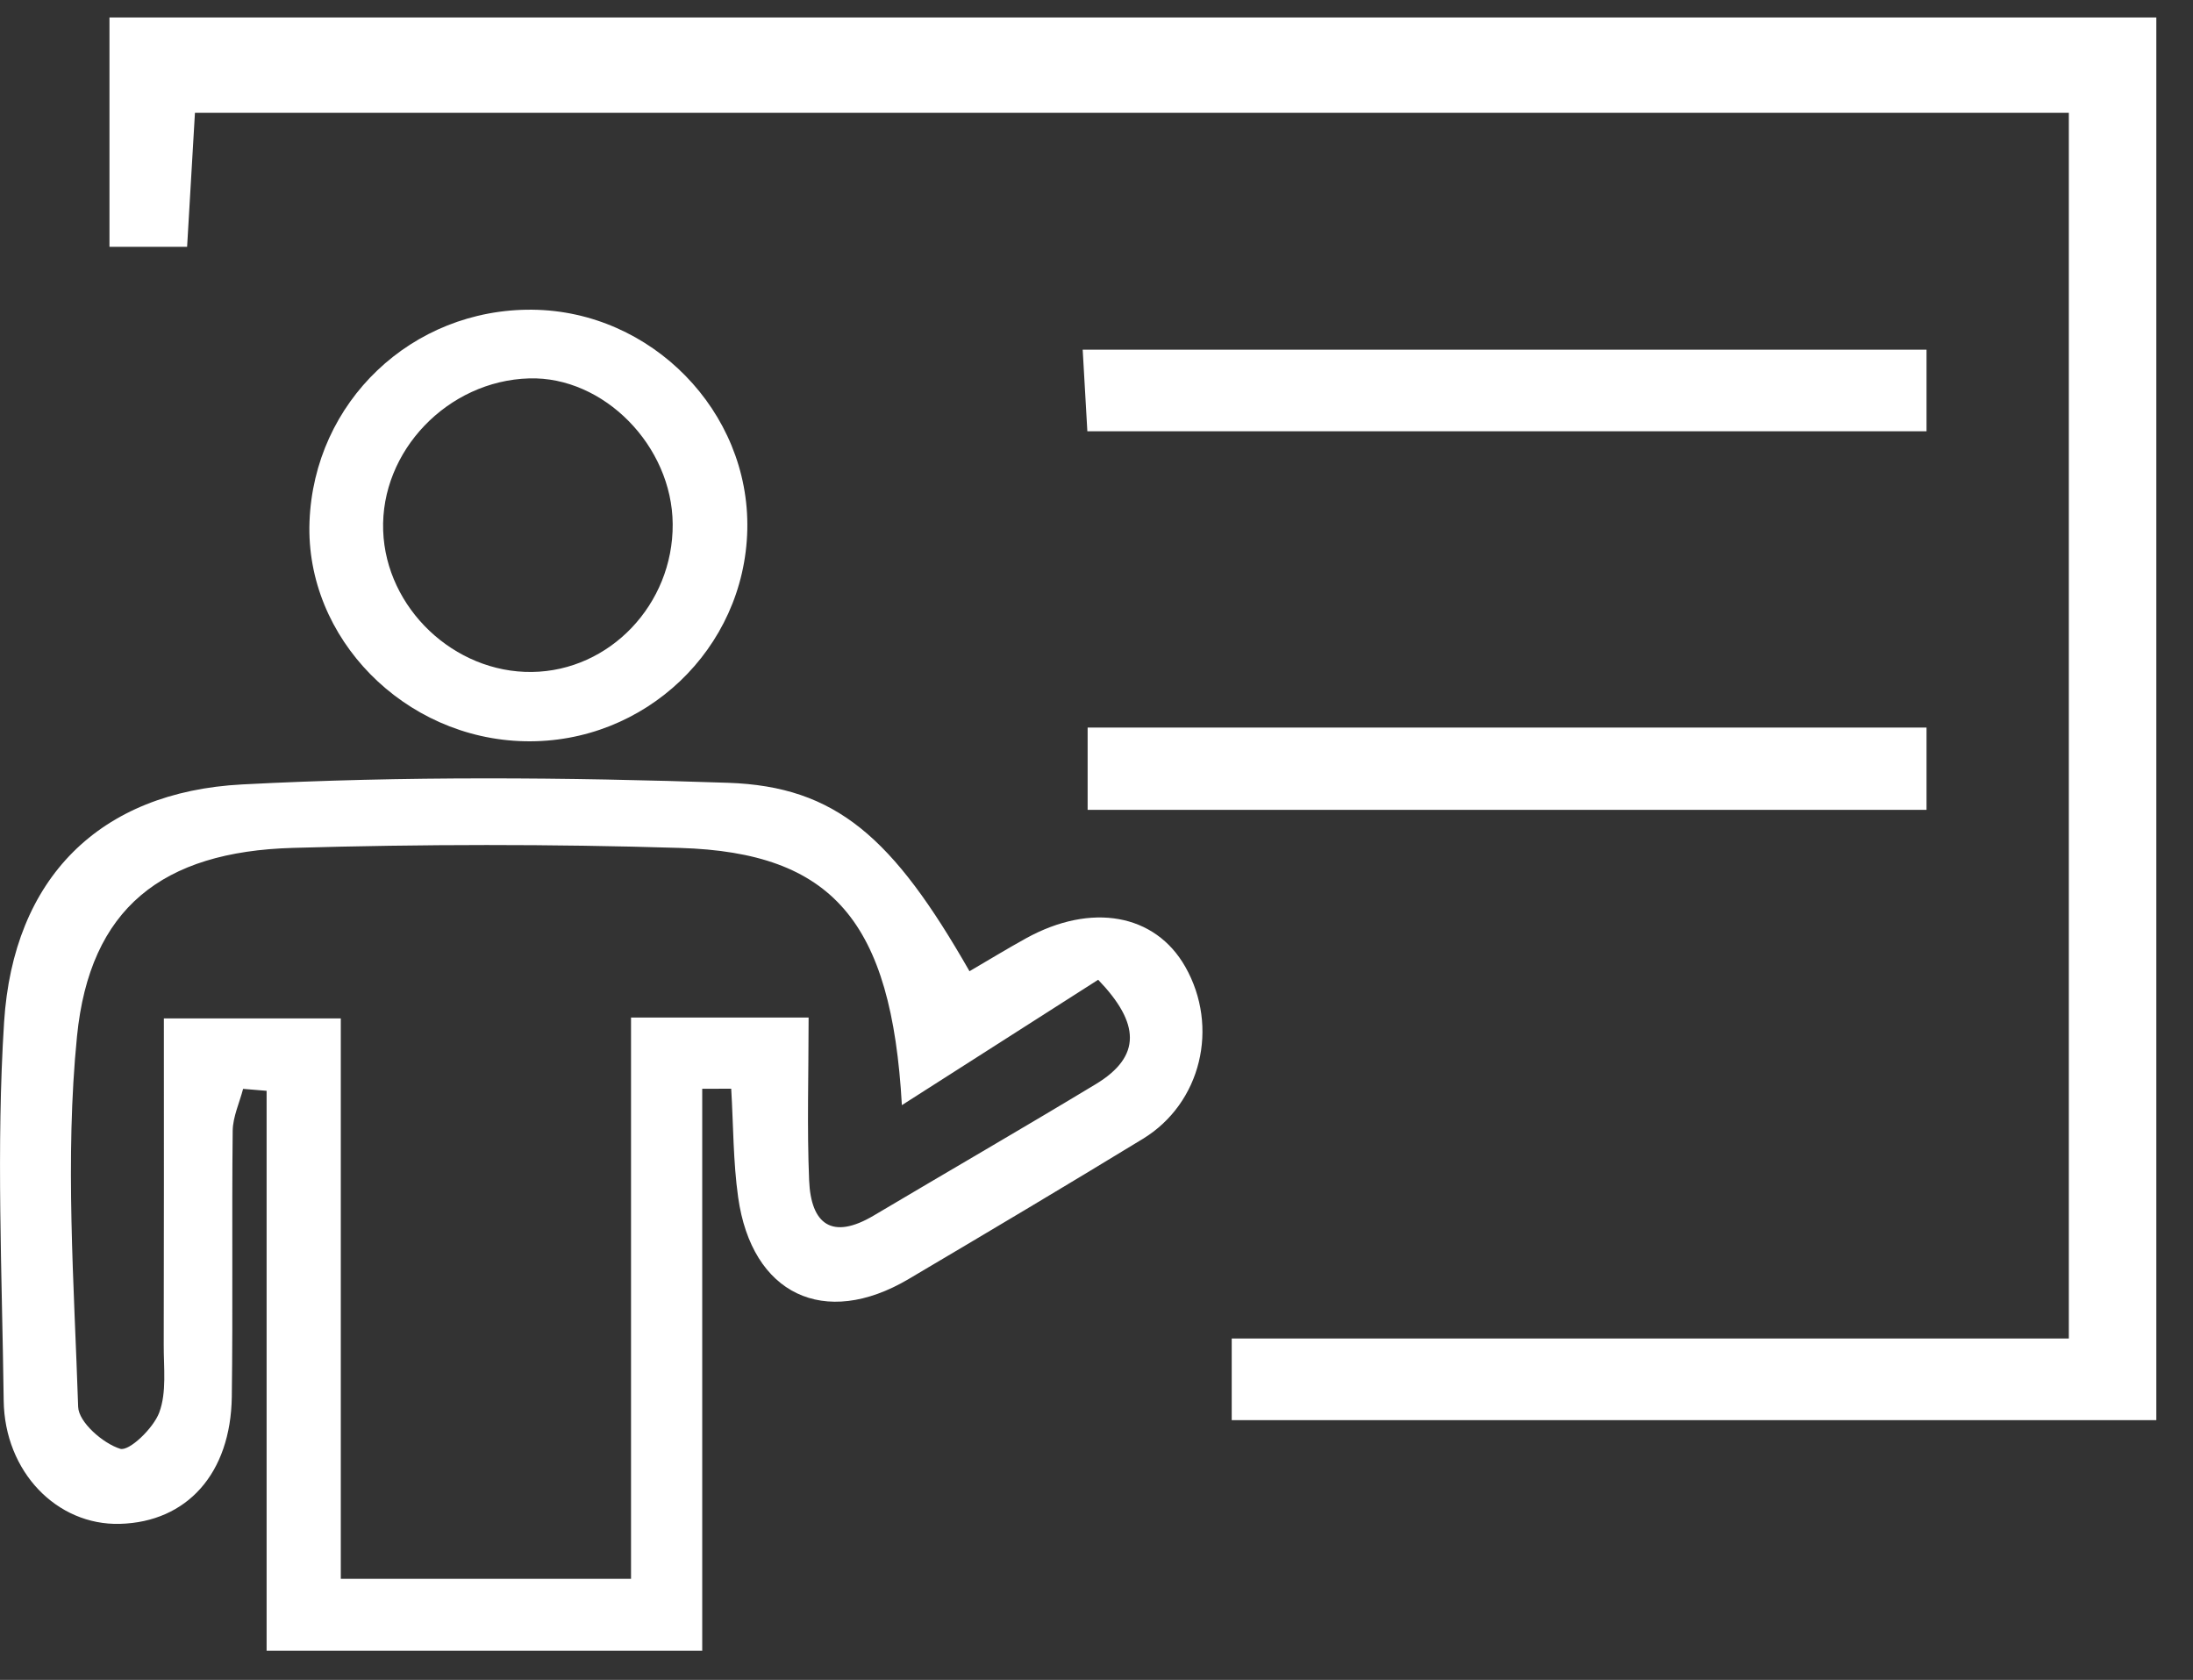 <svg width="47" height="36" viewBox="0 0 47 36" fill="none" xmlns="http://www.w3.org/2000/svg">
<rect x="0" y="0" width="47" height="36" fill="#333333" stroke="none"/>
<g clip-path="url(#clip0_723_91)">
<path d="M44.339 28.684C44.339 19.75 44.339 11.14 44.339 2.418C30.943 2.418 17.62 2.418 4.178 2.418C4.122 3.375 4.067 4.311 4.01 5.289C3.423 5.289 2.96 5.289 2.346 5.289C2.346 3.632 2.346 2.048 2.346 0.375C16.962 0.375 31.532 0.375 46.214 0.375C46.214 10.402 46.214 20.356 46.214 30.434C39.657 30.434 33.072 30.434 26.398 30.434C26.398 29.925 26.398 29.408 26.398 28.684C32.327 28.684 38.256 28.684 44.339 28.684Z" fill="white"/>
<path d="M15.05 35.375C11.865 35.375 8.94 35.375 5.714 35.375C5.714 31.35 5.714 27.363 5.714 23.376C5.546 23.362 5.378 23.348 5.21 23.334C5.132 23.634 4.991 23.932 4.987 24.233C4.966 26.133 4.993 28.032 4.968 29.931C4.946 31.577 4.006 32.617 2.57 32.656C1.22 32.692 0.098 31.542 0.079 30.012C0.045 27.307 -0.084 24.592 0.088 21.899C0.285 18.828 2.123 16.97 5.191 16.81C8.654 16.629 12.136 16.657 15.603 16.775C17.92 16.854 19.141 17.948 20.778 20.813C21.182 20.577 21.582 20.333 21.991 20.107C23.392 19.335 24.758 19.582 25.403 20.718C26.135 22.006 25.745 23.642 24.494 24.405C22.828 25.421 21.151 26.418 19.471 27.411C17.668 28.476 16.113 27.739 15.82 25.659C15.712 24.892 15.718 24.108 15.671 23.331C15.464 23.332 15.257 23.332 15.05 23.332C15.05 25.308 15.05 27.283 15.05 29.258C15.05 31.295 15.05 33.333 15.05 35.375ZM19.329 23.683C19.107 19.742 17.843 18.271 14.577 18.171C11.812 18.086 9.042 18.09 6.277 18.17C3.479 18.25 1.924 19.459 1.65 22.21C1.389 24.831 1.588 27.503 1.675 30.149C1.686 30.477 2.204 30.93 2.575 31.047C2.767 31.107 3.287 30.608 3.413 30.27C3.575 29.835 3.507 29.308 3.509 28.821C3.515 26.505 3.512 24.188 3.512 21.824C4.851 21.824 6.011 21.824 7.304 21.824C7.304 25.852 7.304 29.79 7.304 33.834C9.407 33.834 11.375 33.834 13.524 33.834C13.524 29.728 13.524 25.745 13.524 21.805C14.879 21.805 16.051 21.805 17.33 21.805C17.33 23.033 17.294 24.165 17.341 25.294C17.38 26.238 17.834 26.579 18.727 26.048C20.311 25.108 21.906 24.186 23.483 23.234C24.471 22.637 24.431 21.927 23.536 20.996C22.175 21.866 20.829 22.725 19.329 23.683Z" fill="white"/>
<path d="M11.249 15.885C8.664 15.832 6.544 13.674 6.633 11.187C6.726 8.611 8.827 6.611 11.412 6.637C13.965 6.664 16.072 8.82 16.016 11.35C15.96 13.904 13.821 15.939 11.249 15.885ZM11.341 8.109C9.596 8.159 8.151 9.667 8.212 11.373C8.271 13.033 9.733 14.421 11.4 14.4C13.068 14.379 14.428 12.951 14.417 11.233C14.407 9.554 12.938 8.062 11.341 8.109Z" fill="white"/>
<path d="M41.289 7.494C41.289 8.107 41.289 8.624 41.289 9.242C35.272 9.242 29.341 9.242 23.304 9.242C23.271 8.664 23.241 8.142 23.204 7.494C29.267 7.494 35.246 7.494 41.289 7.494Z" fill="white"/>
<path d="M41.289 15.592C41.289 16.218 41.289 16.738 41.289 17.355C35.266 17.355 29.331 17.355 23.31 17.355C23.31 16.744 23.31 16.226 23.31 15.592C29.264 15.592 35.205 15.592 41.289 15.592Z" fill="white"/>
</g>
<defs>
<clipPath id="clip0_723_91">
<rect width="46.214" height="35" fill="white" transform="translate(0 0.375)"/>
</clipPath>
</defs>
</svg>
